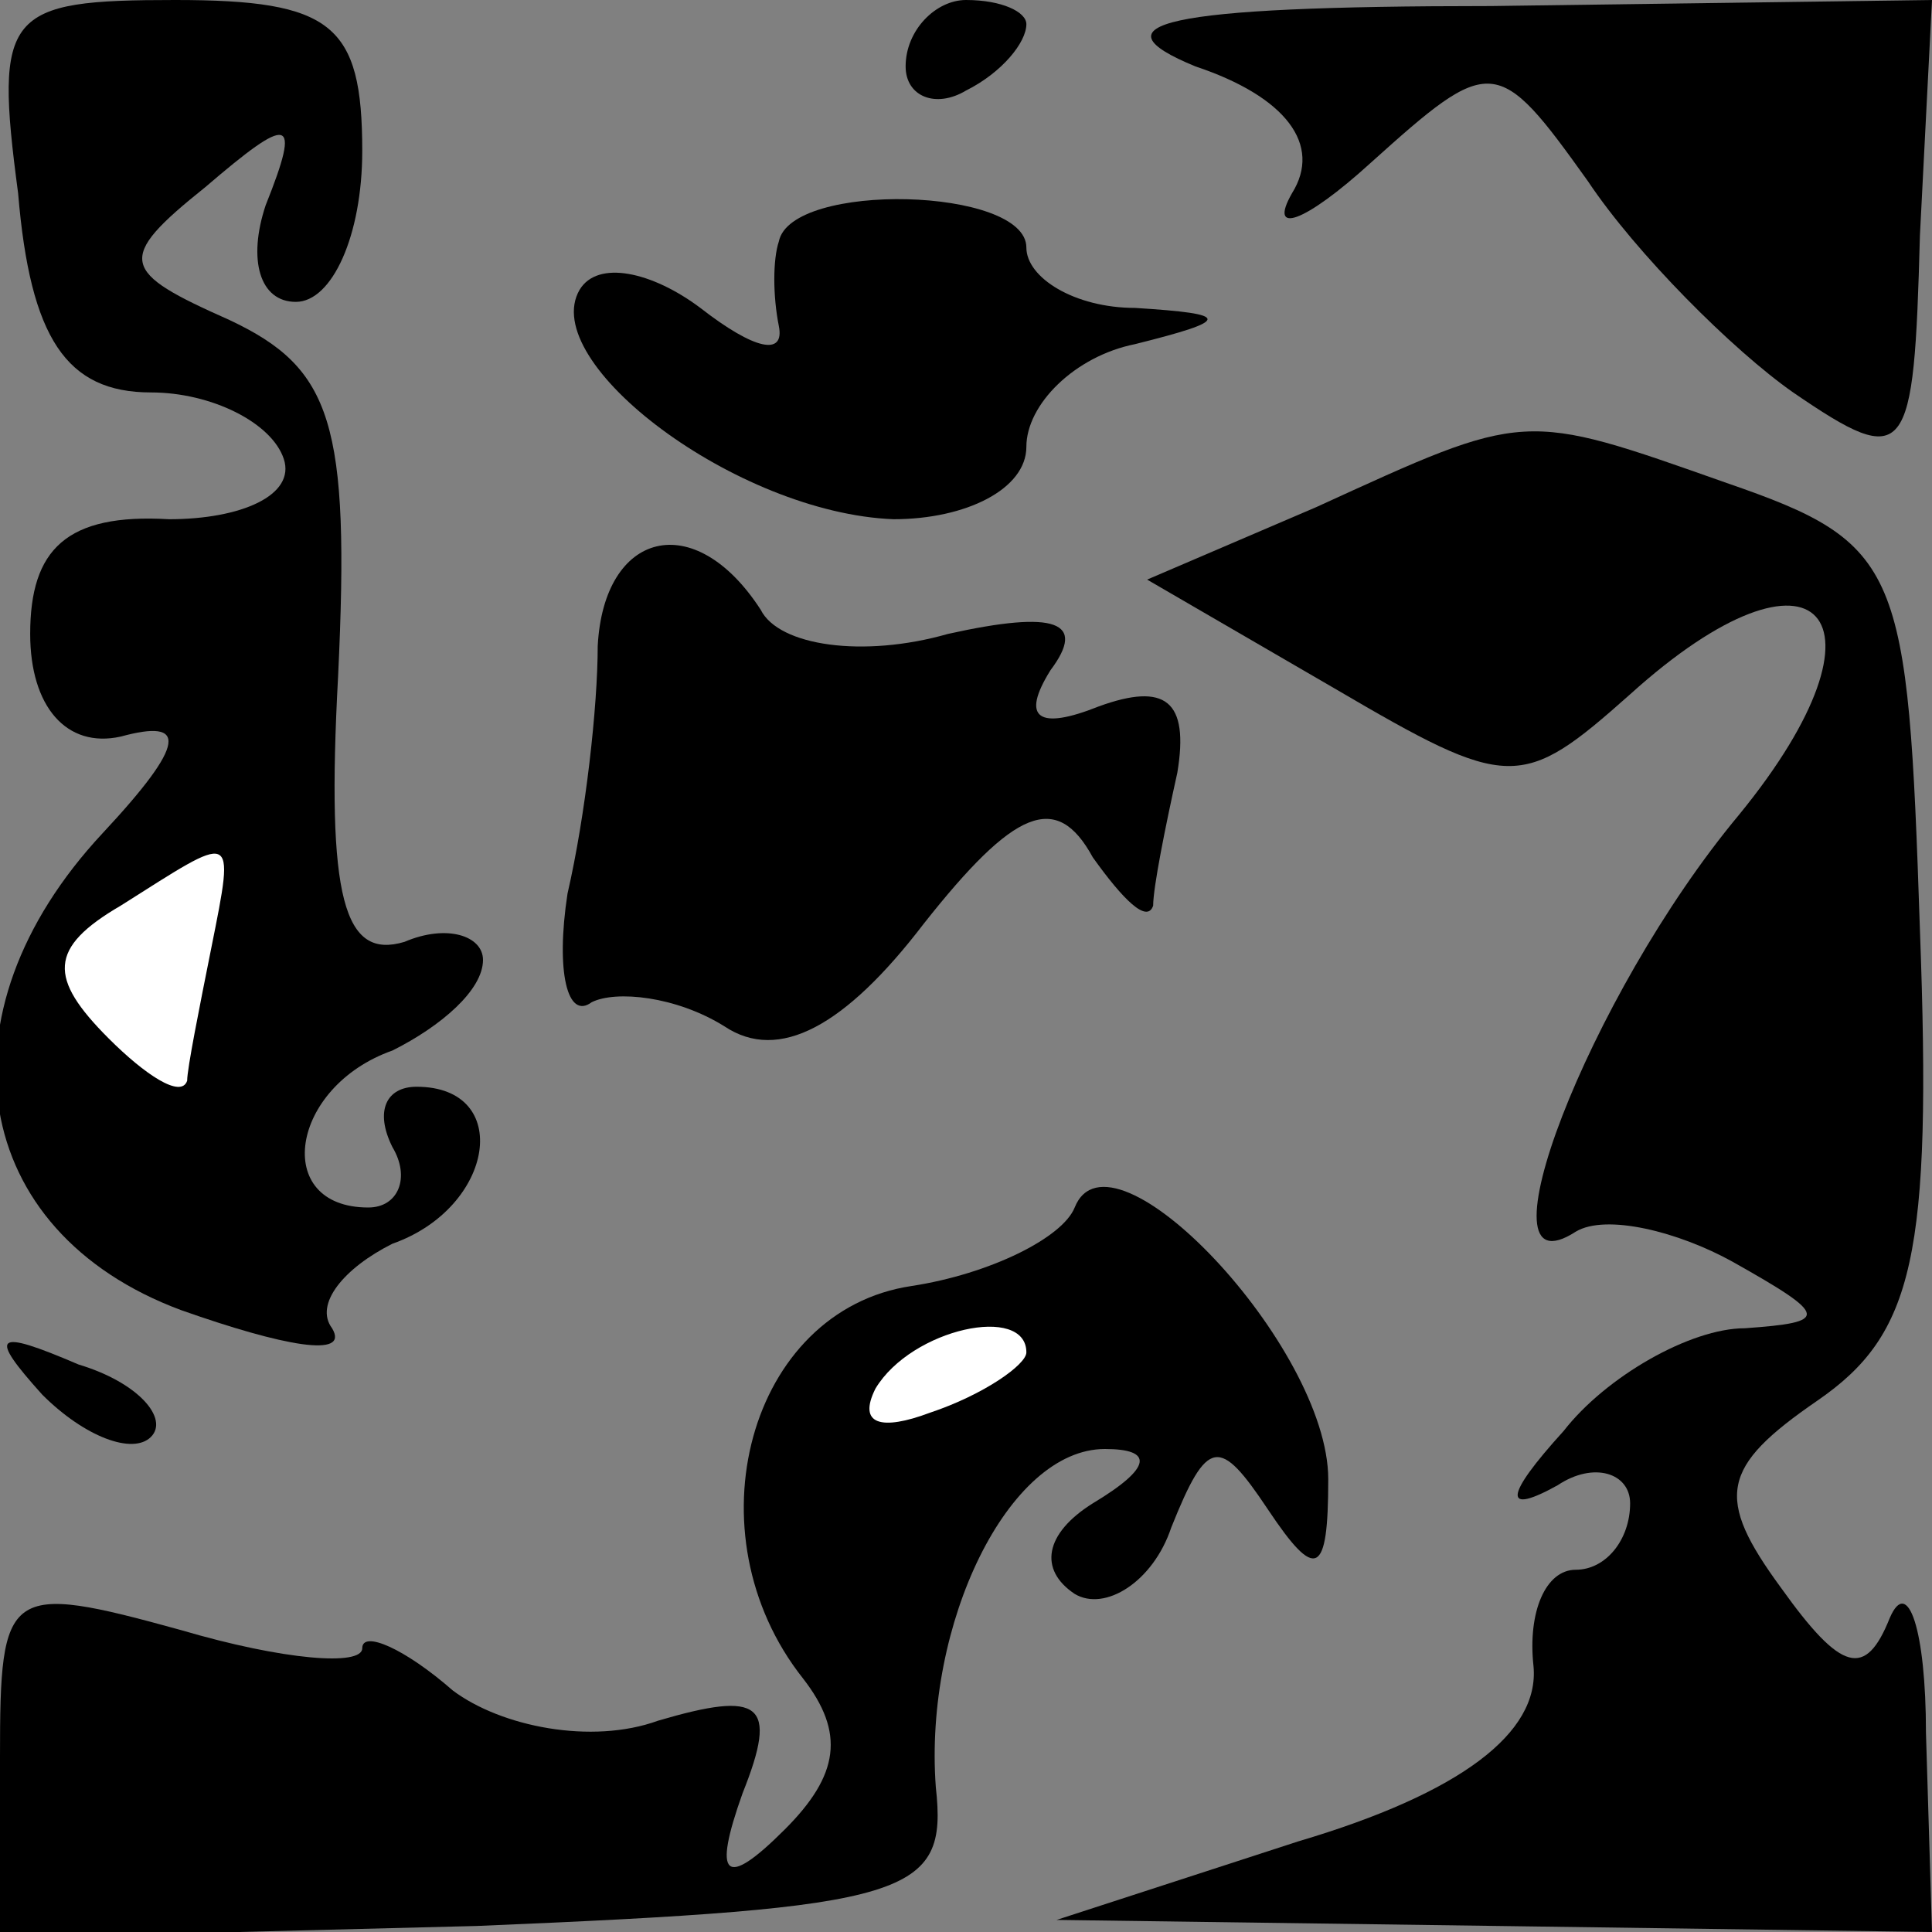<?xml version="1.0" standalone="no"?>
<!DOCTYPE svg PUBLIC "-//W3C//DTD SVG 20010904//EN"
 "http://www.w3.org/TR/2001/REC-SVG-20010904/DTD/svg10.dtd">
<svg version="1.0" xmlns="http://www.w3.org/2000/svg"
 width="32pt" height="32pt" viewBox="0 0 32 32"
 preserveAspectRatio="xMidYMid meet">
<rect x="0" y="0" width="32" height="32" fill="#808080" stroke="none"/>
<g transform="translate(0,32) scale(0.1,-0.1)"
fill="#000000" stroke="none">
<path fill="#000000" stroke="none" d="M3 288 c2 -24 8 -33 22 -33 10 0 20 -5
22 -11 2 -6 -7 -10 -19 -10 -17 1 -23 -5 -23 -19 0 -12 6 -19 15 -17 11 3 11
-1 -3 -16 -28 -30 -22 -66 13 -79 17 -6 28 -8 25 -3 -3 4 2 10 10 14 17 6 20
26 4 26 -5 0 -7 -4 -4 -10 3 -5 1 -10 -4 -10 -16 0 -13 20 4 26 8 4 15 10 15
15 0 4 -6 6 -13 3 -10 -3 -13 7 -11 44 2 42 -1 51 -18 59 -18 8 -19 10 -4 22
14 12 16 12 10 -3 -3 -9 -1 -16 5 -16 6 0 11 11 11 25 0 21 -5 25 -31 25 -28
0 -30 -2 -26 -32z"/>
<path fill="#ffffff" stroke="none" d="M35 163 c-2 -10 -4 -20 -4 -22 -1 -3
-7 1 -13 7 -10 10 -10 15 2 22 19 12 19 13 15 -7z"/>
<path fill="#000000" stroke="none" d="M150 309 c0 -5 5 -7 10 -4 6 3 10 8 10
11 0 2 -4 4 -10 4 -5 0 -10 -5 -10 -11z"/>
<path fill="#000000" stroke="none" d="M198 309 c15 -5 21 -13 16 -21 -4 -7 2
-5 13 5 20 18 21 18 36 -3 8 -12 24 -28 34 -35 19 -13 20 -11 21 26 l2 39 -73
-1 c-55 0 -66 -3 -49 -10z"/>
<path fill="#000000" stroke="none" d="M129 280 c-1 -3 -1 -9 0 -14 1 -5 -4
-4 -13 3 -8 6 -17 8 -20 3 -7 -12 26 -37 52 -38 12 0 22 5 22 12 0 7 8 15 18
17 16 4 16 5 0 6 -10 0 -18 5 -18 10 0 10 -39 11 -41 1z"/>
<path fill="#000000" stroke="none" d="M218 236 l-28 -12 31 -18 c29 -17 31
-17 49 -1 31 28 45 13 18 -20 -25 -30 -44 -80 -27 -69 5 3 17 0 26 -5 16 -9
16 -10 2 -11 -9 0 -23 -8 -30 -17 -10 -11 -10 -14 -1 -9 6 4 12 2 12 -3 0 -6
-4 -11 -9 -11 -5 0 -8 -7 -7 -16 1 -11 -12 -21 -39 -29 l-40 -13 73 -1 72 -1
-1 33 c0 17 -3 26 -6 19 -4 -10 -8 -9 -18 5 -11 15 -10 20 6 31 16 11 19 24
17 78 -2 60 -3 64 -32 74 -34 12 -33 12 -68 -4z"/>
<path fill="#000000" stroke="none" d="M99 213 c0 -10 -2 -28 -5 -41 -2 -13 0
-21 4 -18 4 2 14 1 22 -4 9 -6 20 0 33 17 15 19 22 22 28 11 5 -7 9 -11 10 -8
0 3 2 13 4 22 2 12 -2 15 -13 11 -10 -4 -13 -2 -8 6 6 8 1 10 -17 6 -14 -4
-28 -2 -31 4 -11 17 -26 13 -27 -6z"/>
<path fill="#000000" stroke="none" d="M178 120 c-2 -5 -14 -11 -27 -13 -27
-4 -37 -41 -18 -65 7 -9 6 -16 -3 -25 -10 -10 -12 -8 -7 6 6 15 3 17 -14 12
-11 -4 -26 -1 -34 5 -8 7 -15 10 -15 7 0 -3 -13 -2 -30 3 -29 8 -30 7 -30 -21
l0 -30 79 2 c72 3 78 5 76 23 -2 27 12 56 28 56 8 0 8 -3 -2 -9 -8 -5 -9 -11
-3 -15 5 -3 13 2 16 11 6 15 8 15 16 3 8 -12 10 -11 10 5 0 22 -36 60 -42 45z"/>
<path fill="#ffffff" stroke="none" d="M170 96 c0 -2 -7 -7 -16 -10 -8 -3 -12
-2 -9 4 6 10 25 14 25 6z"/>
<path fill="#000000" stroke="none" d="M7 89 c7 -7 15 -10 18 -7 3 3 -2 9 -12
12 -14 6 -15 5 -6 -5z"/>
</g>
</svg>
